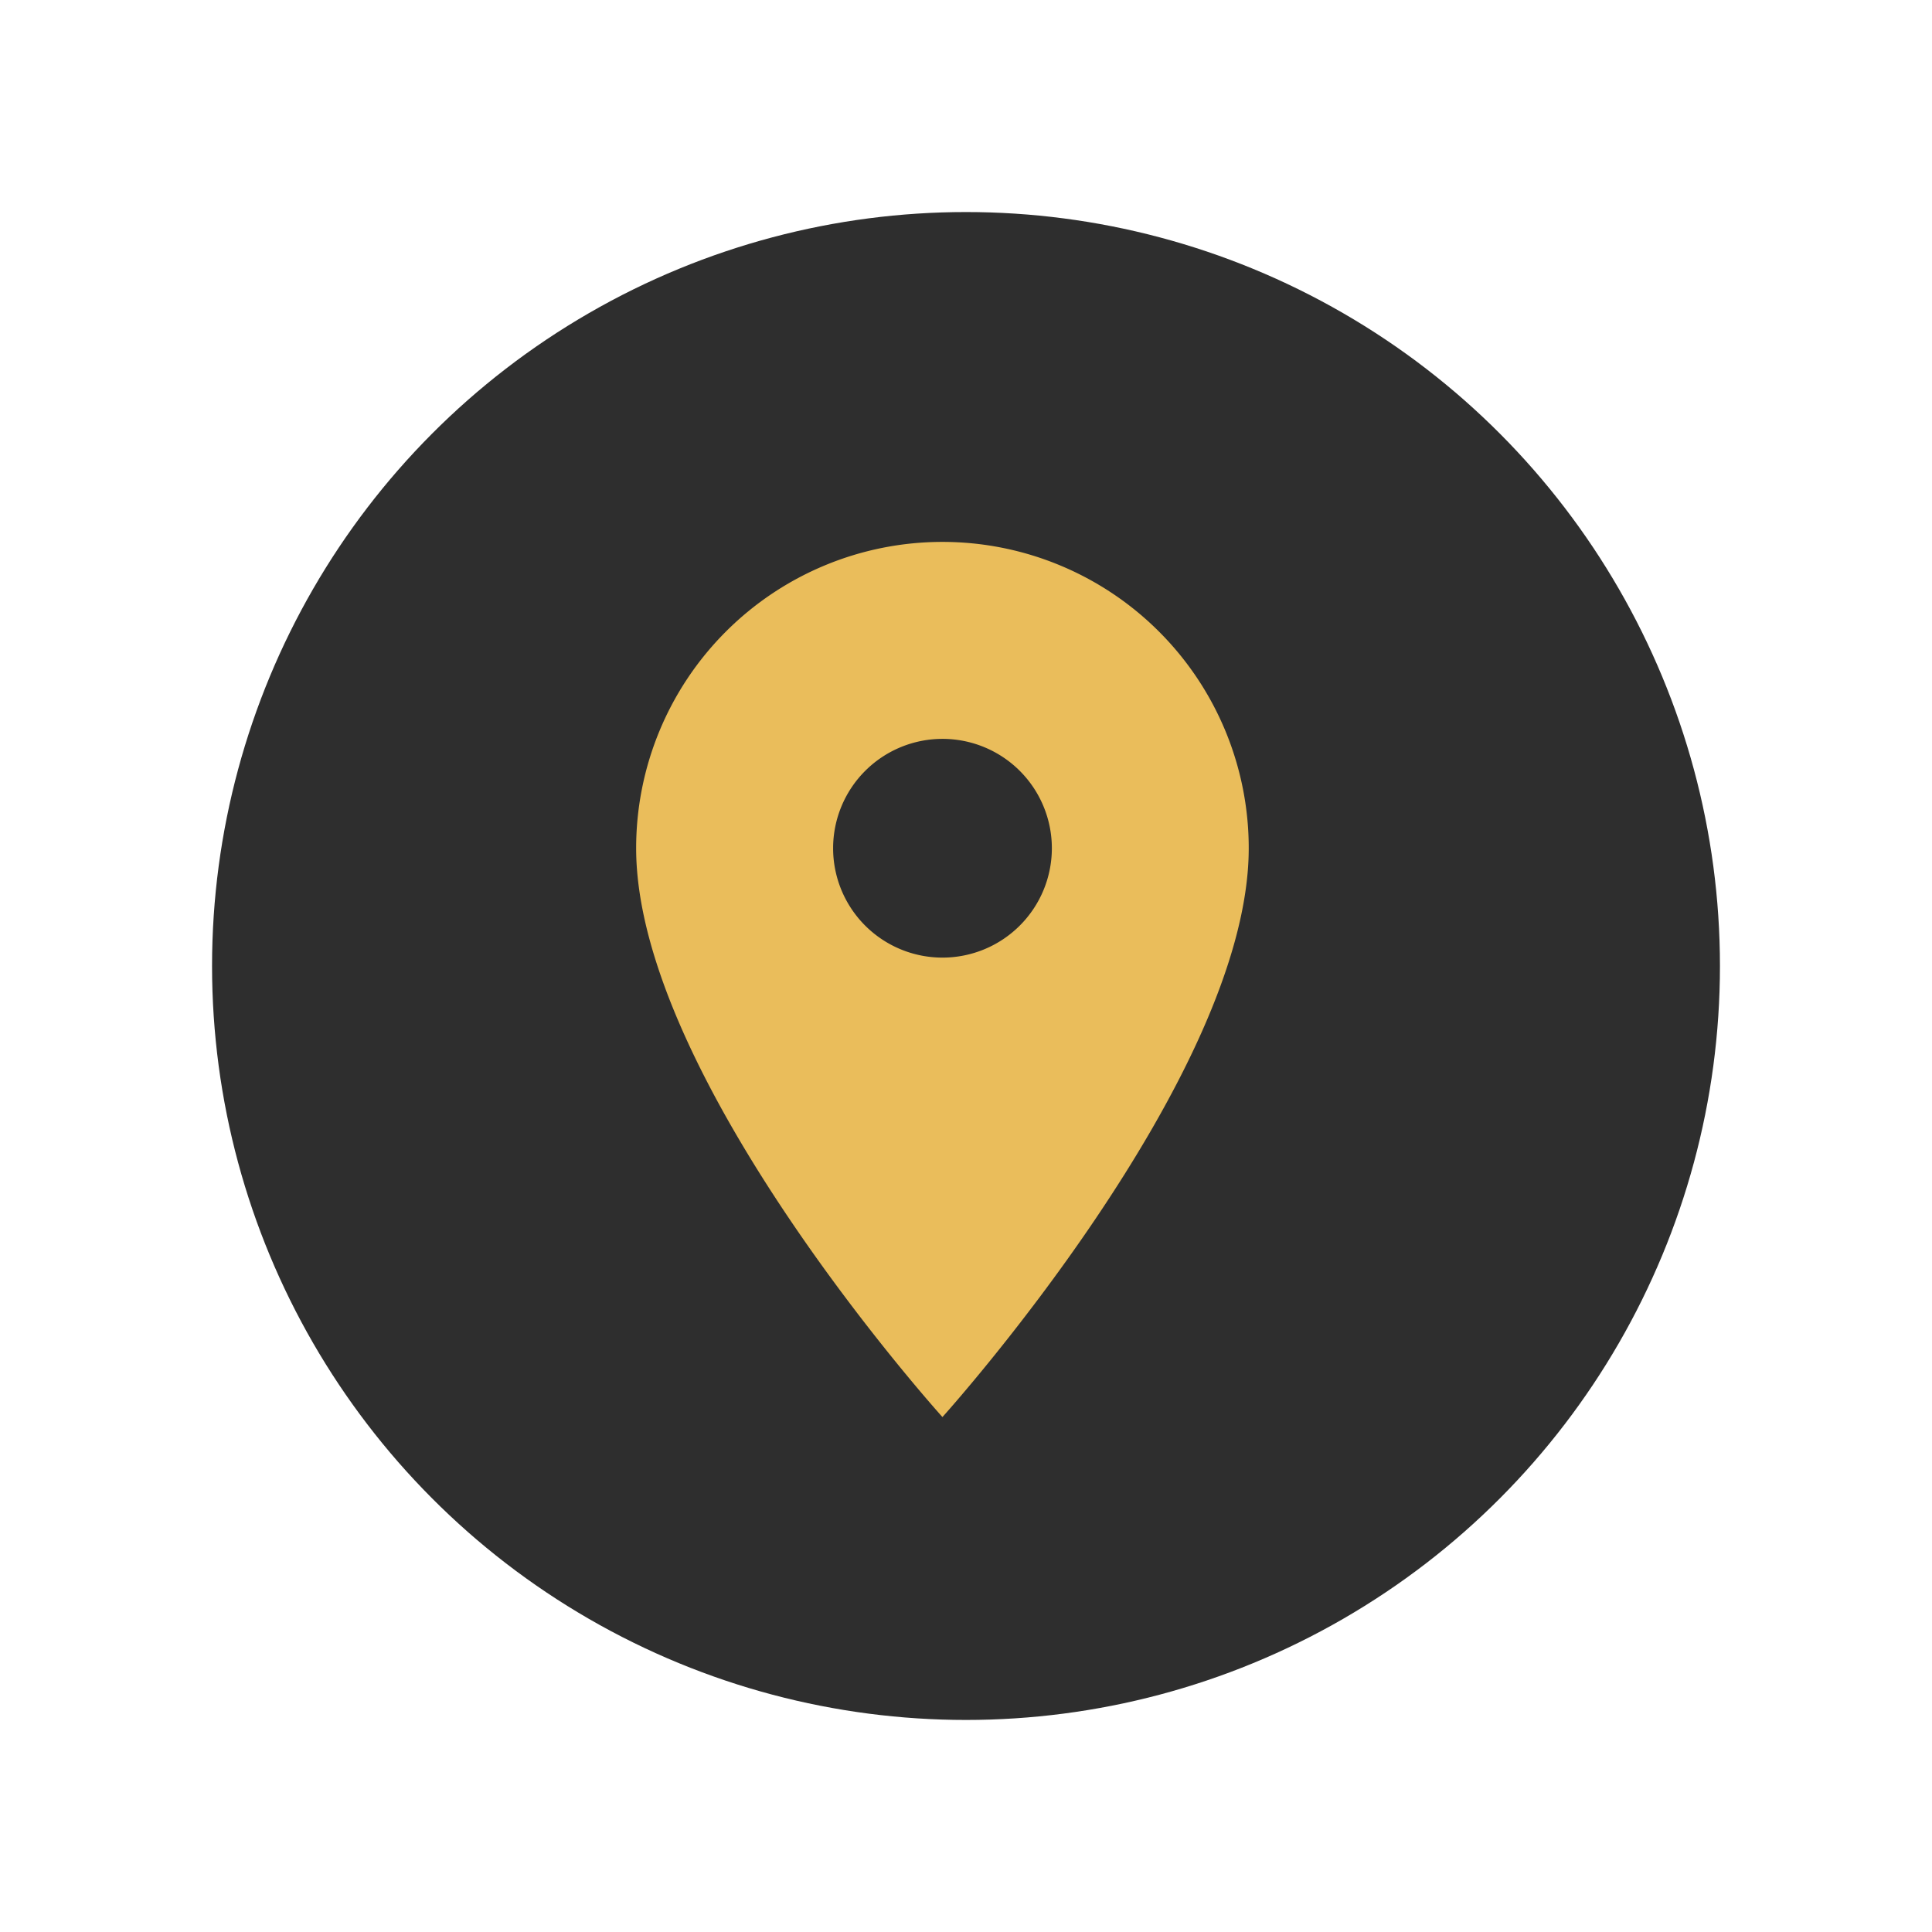 <svg xmlns="http://www.w3.org/2000/svg" xmlns:xlink="http://www.w3.org/1999/xlink" width="41" height="41" viewBox="0 0 41 41">
  <defs>
    <filter id="Ellipse_63" x="0" y="0" width="41" height="41" filterUnits="userSpaceOnUse">
      <feOffset input="SourceAlpha"/>
      <feGaussianBlur stdDeviation="1.5" result="blur"/>
      <feFlood flood-opacity="0.161"/>
      <feComposite operator="in" in2="blur"/>
      <feComposite in="SourceGraphic"/>
    </filter>
  </defs>
  <g id="Group_267" data-name="Group 267" transform="translate(-21.5 -121.5)">
    <g transform="matrix(1, 0, 0, 1, 21.5, 121.5)" filter="url(#Ellipse_63)">
      <circle id="Ellipse_63-2" data-name="Ellipse 63" cx="16" cy="16" r="16" transform="translate(4.5 4.5)" fill="#2e2e2e"/>
    </g>
    <path id="Icon_material-location-on" data-name="Icon material-location-on" d="M14,3A6.5,6.5,0,0,0,7.5,9.5c0,4.875,6.5,12.072,6.5,12.072s6.5-7.2,6.5-12.072A6.5,6.5,0,0,0,14,3Zm0,8.822A2.321,2.321,0,1,1,16.322,9.5,2.322,2.322,0,0,1,14,11.822Z" transform="translate(27.5 130)" fill="#eabd5b"/>
  </g>
</svg>
